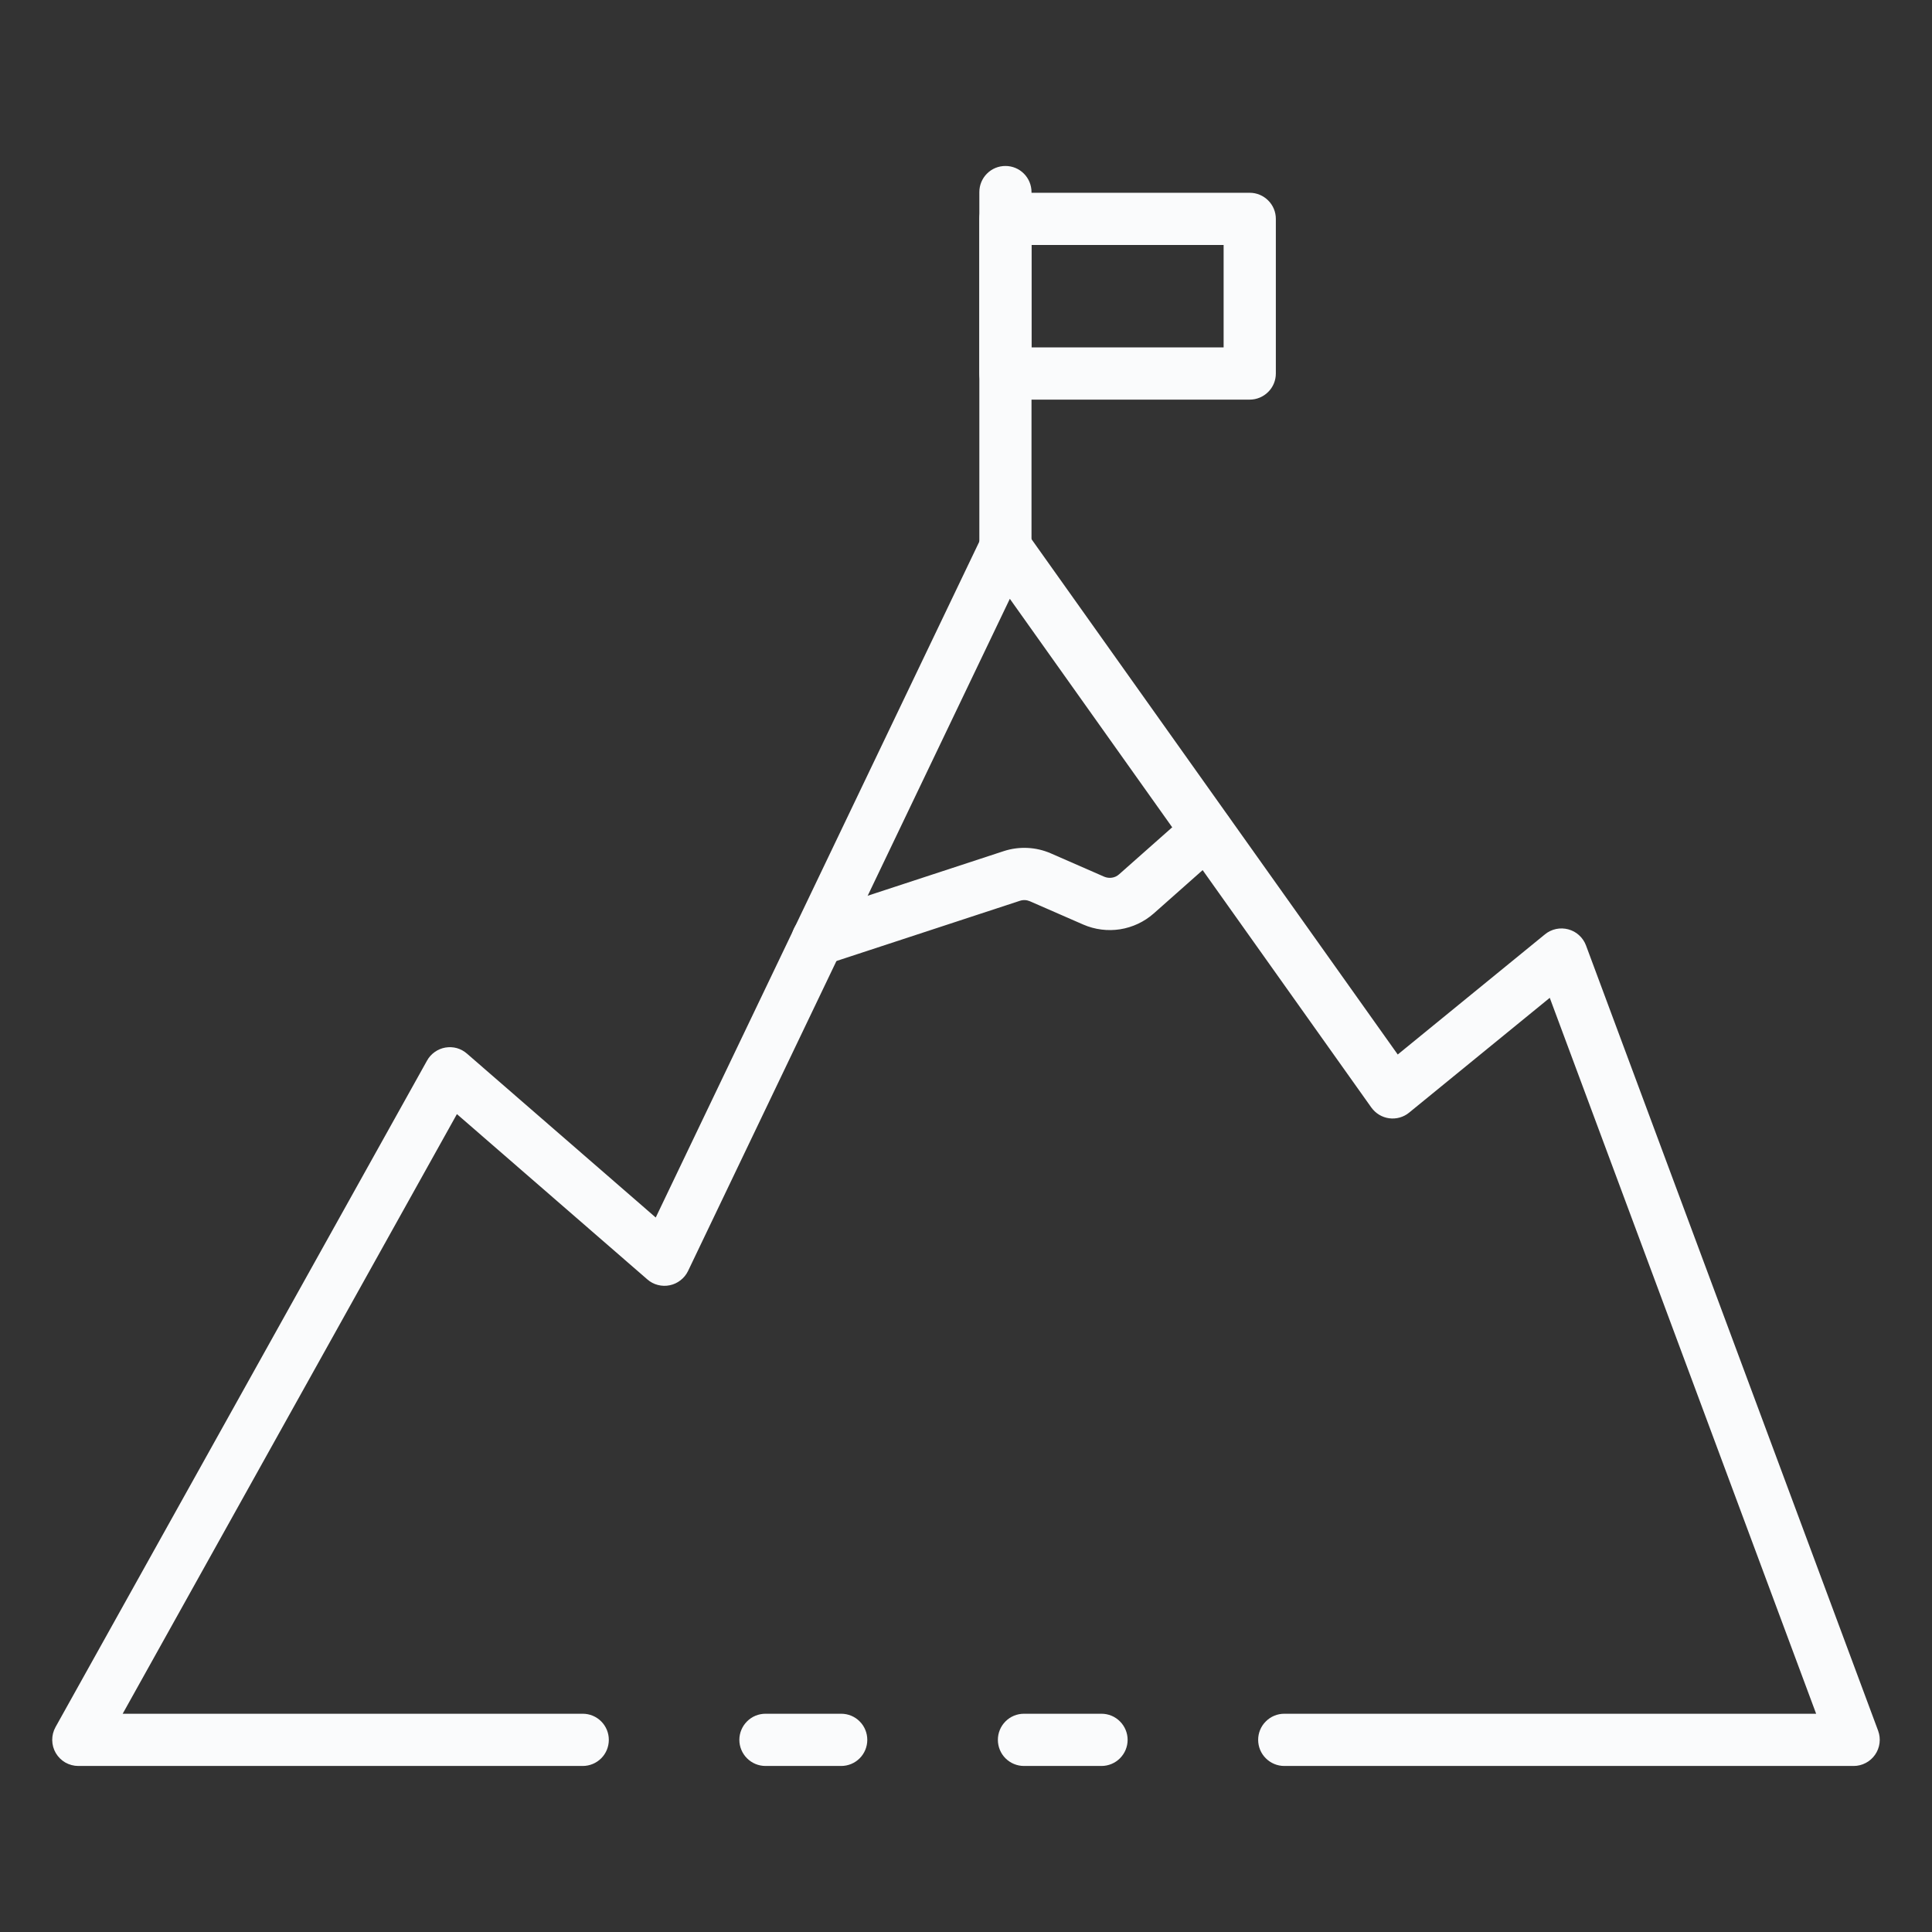 <svg width="32" height="32" viewBox="0 0 32 32" fill="none" xmlns="http://www.w3.org/2000/svg">
<rect x="0" y="0" width="32" height="32" fill="#333333" stroke="none"/>
<path d="M18.244 29.25H16.96C16.845 29.25 16.735 29.204 16.654 29.123C16.573 29.042 16.528 28.932 16.528 28.817C16.528 28.703 16.573 28.593 16.654 28.512C16.735 28.43 16.845 28.385 16.96 28.385H18.244C18.359 28.385 18.469 28.43 18.55 28.512C18.631 28.593 18.677 28.703 18.677 28.817C18.677 28.932 18.631 29.042 18.55 29.123C18.469 29.204 18.359 29.25 18.244 29.25Z" fill="#FAFBFC"/>
<path d="M30.703 29.25H21.271C21.157 29.25 21.047 29.204 20.966 29.123C20.884 29.042 20.839 28.932 20.839 28.817C20.839 28.703 20.884 28.593 20.966 28.512C21.047 28.43 21.157 28.385 21.271 28.385H30.081L25.669 16.527L23.339 18.429C23.293 18.467 23.24 18.494 23.183 18.51C23.126 18.526 23.066 18.53 23.008 18.522C22.949 18.514 22.893 18.494 22.842 18.463C22.791 18.432 22.748 18.391 22.713 18.343L16.726 9.918L11.396 21.052C11.367 21.112 11.325 21.164 11.272 21.205C11.22 21.246 11.158 21.275 11.093 21.288C11.028 21.302 10.961 21.3 10.896 21.283C10.832 21.267 10.772 21.235 10.722 21.191L7.568 18.453L2.032 28.385H9.652C9.767 28.385 9.877 28.43 9.958 28.512C10.039 28.593 10.084 28.703 10.084 28.817C10.084 28.932 10.039 29.042 9.958 29.123C9.877 29.204 9.767 29.25 9.652 29.25H1.297C1.222 29.25 1.148 29.23 1.082 29.193C1.017 29.155 0.962 29.101 0.924 29.036C0.886 28.971 0.866 28.898 0.865 28.822C0.864 28.747 0.883 28.672 0.919 28.607L7.073 17.567C7.104 17.51 7.148 17.462 7.2 17.425C7.253 17.387 7.313 17.362 7.376 17.351C7.439 17.34 7.505 17.343 7.567 17.36C7.629 17.378 7.686 17.409 7.734 17.451L10.861 20.166L16.263 8.882C16.295 8.814 16.345 8.756 16.407 8.713C16.469 8.67 16.541 8.644 16.616 8.637C16.691 8.631 16.766 8.644 16.835 8.676C16.903 8.707 16.962 8.756 17.005 8.818L23.151 17.466L25.59 15.475C25.644 15.431 25.707 15.401 25.774 15.387C25.841 15.373 25.911 15.375 25.977 15.393C26.043 15.411 26.105 15.444 26.155 15.491C26.206 15.537 26.245 15.595 26.269 15.659L31.108 28.667C31.132 28.733 31.14 28.803 31.131 28.872C31.122 28.941 31.097 29.007 31.057 29.064C31.017 29.121 30.965 29.168 30.903 29.2C30.841 29.233 30.772 29.25 30.703 29.25Z" fill="#FAFBFC"/>
<path d="M13.933 29.25H12.679C12.564 29.25 12.454 29.204 12.373 29.123C12.292 29.042 12.246 28.932 12.246 28.817C12.246 28.703 12.292 28.593 12.373 28.512C12.454 28.43 12.564 28.385 12.679 28.385H13.933C14.048 28.385 14.158 28.43 14.239 28.512C14.32 28.593 14.365 28.703 14.365 28.817C14.365 28.932 14.32 29.042 14.239 29.123C14.158 29.204 14.048 29.25 13.933 29.25Z" fill="#FAFBFC"/>
<path d="M13.543 15.996C13.439 15.996 13.34 15.959 13.261 15.892C13.183 15.826 13.131 15.733 13.115 15.631C13.098 15.53 13.119 15.425 13.173 15.338C13.227 15.25 13.31 15.184 13.408 15.152L16.626 14.097C16.881 14.014 17.158 14.027 17.404 14.134L18.289 14.521C18.33 14.538 18.374 14.544 18.418 14.537C18.462 14.531 18.502 14.511 18.535 14.482L19.703 13.448C19.745 13.41 19.795 13.381 19.849 13.363C19.903 13.344 19.959 13.337 20.016 13.34C20.073 13.344 20.128 13.358 20.179 13.383C20.23 13.408 20.276 13.443 20.314 13.486C20.351 13.528 20.38 13.578 20.399 13.632C20.417 13.685 20.425 13.742 20.421 13.799C20.418 13.856 20.403 13.911 20.378 13.962C20.353 14.013 20.319 14.059 20.276 14.096L19.108 15.131C18.951 15.269 18.759 15.359 18.552 15.392C18.346 15.424 18.134 15.397 17.943 15.314L17.059 14.928C17.006 14.905 16.948 14.902 16.893 14.92L13.675 15.976C13.632 15.989 13.588 15.996 13.543 15.996Z" fill="#FAFBFC"/>
<path d="M16.653 9.502C16.538 9.502 16.428 9.457 16.347 9.376C16.266 9.294 16.221 9.184 16.221 9.07V3.181C16.221 3.067 16.266 2.957 16.347 2.876C16.428 2.794 16.538 2.749 16.653 2.749C16.768 2.749 16.878 2.794 16.959 2.876C17.04 2.957 17.085 3.067 17.085 3.181V9.07C17.085 9.184 17.04 9.294 16.959 9.376C16.878 9.457 16.768 9.502 16.653 9.502Z" fill="#FAFBFC"/>
<path d="M20.7 6.619H16.653C16.538 6.619 16.428 6.573 16.347 6.492C16.266 6.411 16.221 6.301 16.221 6.186V3.625C16.221 3.511 16.266 3.401 16.347 3.32C16.428 3.239 16.538 3.193 16.653 3.193H20.7C20.814 3.193 20.924 3.239 21.005 3.32C21.087 3.401 21.132 3.511 21.132 3.625V6.186C21.132 6.301 21.087 6.411 21.005 6.492C20.924 6.573 20.814 6.619 20.7 6.619ZM17.085 5.754H20.267V4.058H17.085V5.754Z" fill="#FAFBFC"/>
</svg>
